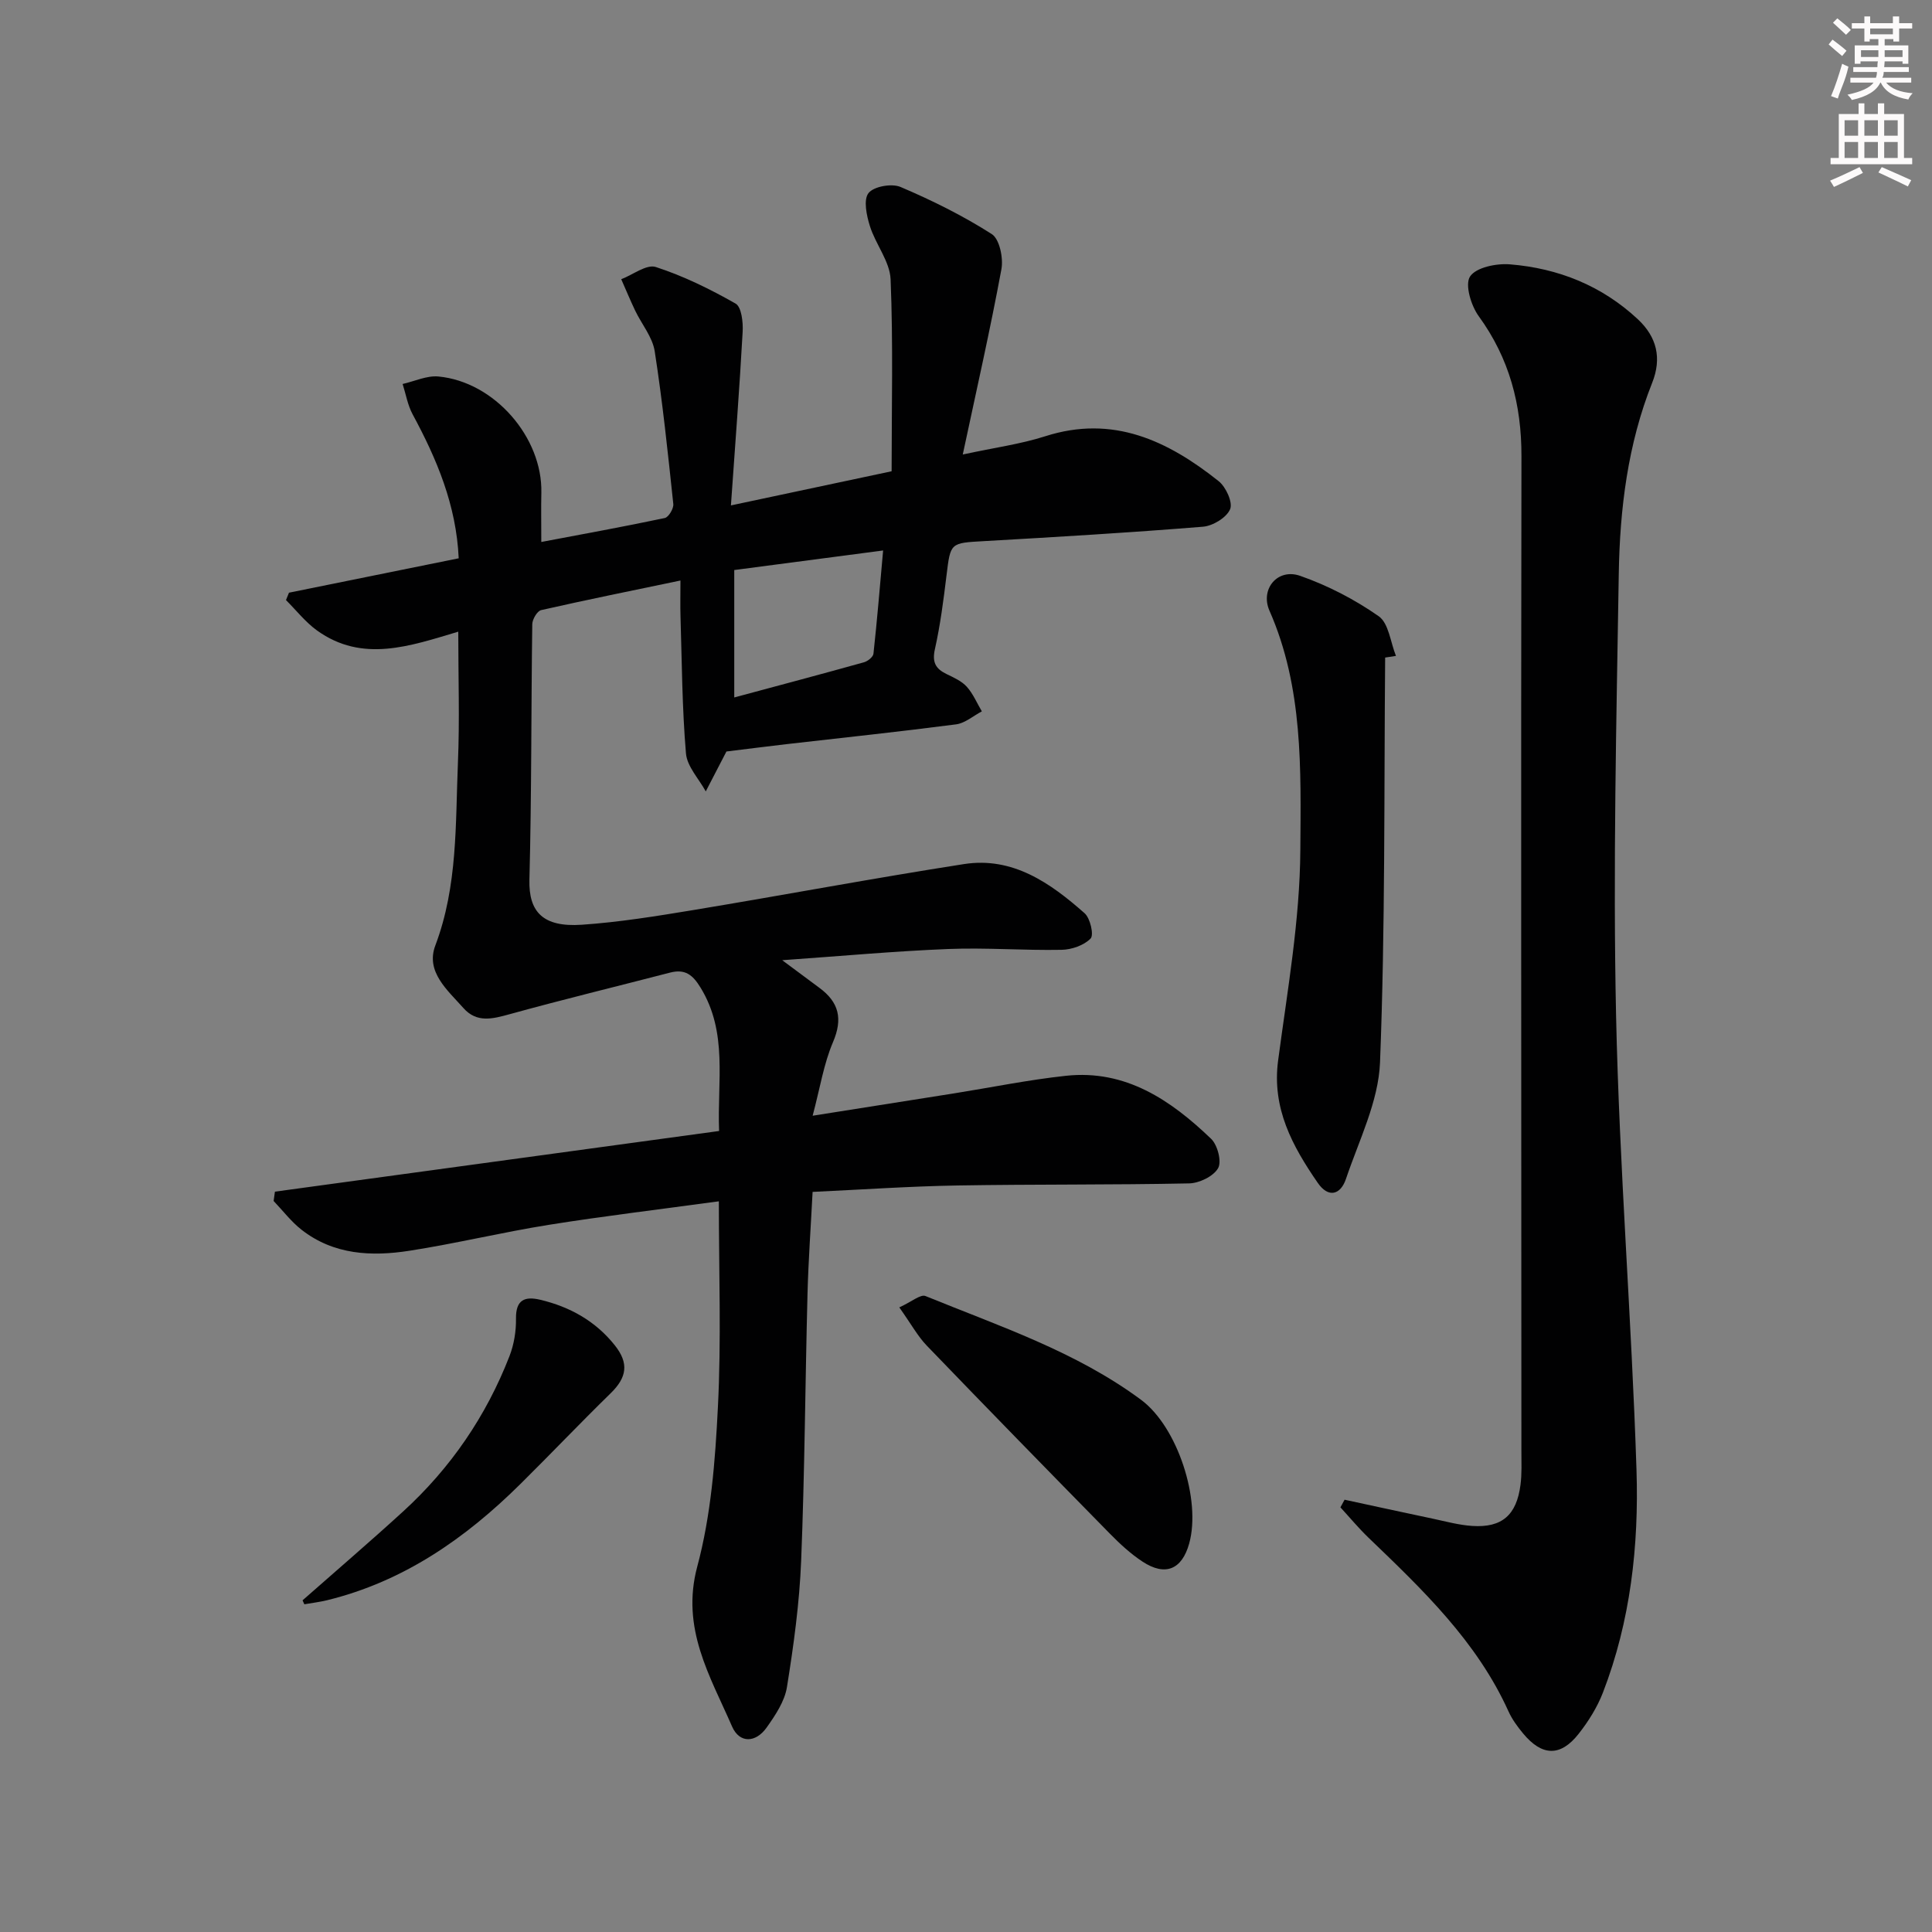 <svg enable-background="new 0 0 400 400" viewBox="0 0 400 400" xmlns="http://www.w3.org/2000/svg"><rect x="0" y="0" width="400" height="400" fill="#808080" stroke="none"/><g fill="#010102"><path d="m148.83 248.72c-12.23 1.67-23.75 3.04-35.21 4.87-9.65 1.54-19.17 3.86-28.82 5.36-7.87 1.23-15.72.87-22.39-4.36-2.15-1.69-3.85-3.94-5.76-5.94.09-.64.18-1.29.27-1.93 30.52-4.17 61.04-8.34 91.96-12.56-.4-10.36 1.85-20.39-3.83-29.67-1.65-2.71-3.24-3.92-6.33-3.12-11.06 2.87-22.16 5.56-33.17 8.6-3.56.98-6.83 1.87-9.61-1.27-3.29-3.71-7.87-7.5-5.81-12.95 4.66-12.33 4.15-25.15 4.68-37.87.37-8.8.07-17.63.07-27.1-9.99 2.98-19.85 6.51-29.25-.25-2.4-1.73-4.29-4.17-6.42-6.29.21-.51.41-1.02.62-1.53 11.61-2.35 23.22-4.7 35.14-7.12-.5-11.01-4.53-20.54-9.54-29.81-1.03-1.91-1.4-4.18-2.07-6.28 2.48-.56 5.02-1.78 7.42-1.55 11.6 1.1 21.57 12.62 21.3 24.09-.07 3.11-.01 6.22-.01 10.17 8.49-1.61 17.06-3.16 25.57-4.96.79-.17 1.86-1.97 1.76-2.9-1.12-10.56-2.22-21.14-3.85-31.63-.46-2.94-2.69-5.59-4.04-8.4-1.02-2.14-1.93-4.34-2.89-6.51 2.41-.92 5.24-3.15 7.15-2.53 5.74 1.86 11.26 4.58 16.52 7.57 1.23.7 1.58 3.85 1.47 5.82-.64 11.58-1.53 23.14-2.43 35.97 11.45-2.43 21.7-4.61 33.27-7.07 0-13.23.33-26.49-.21-39.72-.15-3.73-3.11-7.27-4.29-11.05-.69-2.19-1.37-5.45-.28-6.83s4.81-2.04 6.63-1.26c6.51 2.77 12.93 5.95 18.88 9.75 1.62 1.03 2.43 4.98 2 7.29-2.31 12.49-5.13 24.88-8 38.35 6.55-1.42 11.95-2.14 17.05-3.77 14.04-4.51 25.4.91 35.93 9.29 1.51 1.2 2.97 4.41 2.37 5.81-.73 1.73-3.56 3.45-5.61 3.62-15.07 1.22-30.17 2.12-45.27 2.98-7.09.4-7 .28-7.84 7.14-.62 5.1-1.28 10.23-2.4 15.24-.6 2.7.14 4.04 2.4 5.14 1.49.72 3.13 1.45 4.2 2.63 1.31 1.45 2.1 3.38 3.12 5.1-1.77.93-3.47 2.44-5.33 2.69-11.69 1.52-23.41 2.76-35.12 4.1-4.08.47-8.16 1-12.43 1.52-.01.01-.15.29-.29.56-1.33 2.57-2.66 5.13-3.99 7.7-1.43-2.62-3.87-5.15-4.1-7.87-.8-9.43-.84-18.93-1.13-28.4-.07-2.13-.01-4.26-.01-7.39-10.15 2.12-19.52 4.01-28.85 6.13-.81.19-1.81 1.9-1.83 2.91-.24 17.63-.13 35.27-.59 52.9-.17 6.68 2.81 9.87 10.83 9.33 7.77-.53 15.51-1.79 23.21-3.06 18.66-3.09 37.25-6.59 55.93-9.5 10.1-1.57 17.89 3.91 24.98 10.18 1.17 1.03 1.95 4.5 1.24 5.23-1.38 1.42-3.92 2.3-6 2.34-7.81.15-15.64-.48-23.44-.17-11.09.44-22.16 1.46-34.41 2.32 3.26 2.43 5.48 4.09 7.71 5.73 4.04 2.98 4.87 6.4 2.8 11.24-1.91 4.47-2.67 9.44-4.21 15.23 10.54-1.67 19.94-3.15 29.35-4.64 7.7-1.23 15.36-2.8 23.1-3.63 12.35-1.33 21.7 5.04 30.05 13.05 1.34 1.28 2.23 4.74 1.44 6.09-.98 1.69-3.9 3.1-6.01 3.14-15.99.33-31.99.16-47.98.43-9.93.17-19.84.86-29.96 1.33-.38 7.41-.87 14.19-1.05 20.98-.48 18.47-.58 36.95-1.32 55.4-.35 8.74-1.55 17.49-2.94 26.14-.47 2.95-2.4 5.83-4.2 8.37-2.27 3.21-5.63 3.31-7.16-.2-4.56-10.47-10.64-20.33-7.21-33.12 2.85-10.61 3.72-21.9 4.27-32.95.72-13.91.2-27.9.2-42.67zm3.19-104.32c9.03-2.43 17.96-4.8 26.85-7.28.79-.22 1.9-1.1 1.97-1.78.75-6.86 1.32-13.75 2-21.37-10.51 1.38-20.44 2.69-30.82 4.05z"/><path d="m278.38 310.5c6.04 1.3 12.09 2.63 18.14 3.9 2.75.58 5.51 1.35 8.3 1.53 6.14.4 9.17-2.24 9.98-8.5.3-2.3.19-4.66.19-6.99-.01-68.66-.11-137.32.01-205.98.02-10.71-2.5-20.26-8.84-28.99-1.6-2.19-2.91-6.56-1.8-8.23 1.26-1.89 5.46-2.74 8.26-2.51 10 .81 19.04 4.42 26.48 11.37 3.92 3.66 5 8.05 2.96 13.17-5.05 12.69-6.69 26.07-6.91 39.54-.49 30.47-1.21 60.96-.56 91.41.67 31.4 3.22 62.76 4.23 94.15.5 15.64-1.23 31.25-6.95 46.06-1.18 3.05-3 5.96-5.03 8.54-3.76 4.78-7.59 4.65-11.51-.09-1.16-1.4-2.28-2.93-3.02-4.57-6.55-14.49-17.77-25.18-28.96-35.93-2.06-1.98-3.89-4.19-5.83-6.3.29-.52.58-1.05.86-1.58z"/><path d="m286.78 136.14c-.24 27.94.03 55.9-1.06 83.81-.32 8.13-4.37 16.16-7.05 24.12-1.12 3.32-3.64 4.03-5.85.82-5.23-7.59-9.52-15.41-8.2-25.32 1.92-14.49 4.51-29.03 4.6-43.57.11-16.64.62-33.66-6.39-49.56-1.96-4.45 1.65-8.86 6.35-7.22 5.72 2 11.3 4.89 16.26 8.36 2.09 1.46 2.44 5.41 3.58 8.22-.74.11-1.49.23-2.24.34z"/><path d="m186.19 270.68c2.55-1.16 4.4-2.77 5.42-2.35 15.31 6.25 31.15 11.49 44.64 21.49 7.57 5.61 12.46 20.74 9.96 29.74-1.5 5.4-4.95 6.86-9.67 3.75-2.47-1.62-4.7-3.69-6.78-5.81-12.68-12.91-25.32-25.86-37.88-38.9-1.86-1.93-3.18-4.38-5.69-7.92z"/><path d="m62.64 331.33c6.93-6.11 13.95-12.12 20.77-18.35 9.86-8.99 17.24-19.77 22.07-32.2.94-2.42 1.39-5.18 1.35-7.78-.05-3.89 1.81-4.66 5.01-3.9 6.16 1.46 11.46 4.42 15.44 9.42 2.99 3.75 2.5 6.67-.86 9.95-6.31 6.16-12.39 12.56-18.66 18.76-11.39 11.28-24.22 20.22-40.08 24.09-1.53.37-3.11.56-4.67.83-.12-.27-.25-.54-.37-.82z"/></g><path d="m378.6 9.2.8-1c.9.7 1.9 1.4 2.9 2.3l-.9 1.1c-1.1-.9-2-1.7-2.8-2.4zm.5 10.7c.9-2.1 1.6-4.3 2.3-6.7.4.2.8.4 1.3.6-.7 3.1-1.5 4.3-2.2 6.6zm.4-15.2.9-.9c1 .8 2 1.6 2.8 2.4l-1 1c-1-.9-1.9-1.8-2.7-2.5zm12.5-1.3h1.2v1.4h2.7v1.1h-2.7v2.7h-1.2v-.5h-1.8v1.3h4.9v3.8h-1.2v-.5h-3.7c0 .4-.1.9-.1 1.2h5.1v1h-5.2c0 .5-.1.9-.3 1.2h6v1h-5.2c1.1 1.3 2.9 2 5.5 2.2-.4.4-.7.8-.9 1.3-2.9-.5-4.8-1.6-5.7-3.5h-.1c-.8 1.7-2.7 2.9-5.9 3.6-.2-.4-.6-.8-.9-1.1 2.8-.6 4.6-1.4 5.4-2.5h-4.8v-1h5.3c.1-.3.2-.7.2-1.2h-4.9v-1h5c0-.4 0-.8.1-1.2h-3.6v.5h-1.2v-3.8h4.9v-1.3h-1.8v.5h-1.1v-2.7h-2.6v-1.1h2.6v-1.4h1.2v1.4h4.7v-1.4zm-6.7 8.4h3.6c0-.4 0-.9 0-1.4h-3.6zm1.9-4.7h4.7v-1.2h-4.7zm6.7 3.3h-3.7v1.4h3.7z" fill="#fcfafa"/><path d="m384.7 21.4h1.3v2.2h2.8v-2.2h1.3v2.2h4.1v9.1h1.7v1.3h-16.9v-1.3h1.7v-9.1h4.1v-2.2zm.3 13.2.7 1.2c-1.8.9-3.8 1.9-6 2.9-.2-.4-.5-.8-.8-1.3 2.4-1 4.4-2 6.1-2.8zm-3.1-6.5h2.8v-3.2h-2.8zm0 4.6h2.8v-3.3h-2.8v3.2zm4.1-4.6h2.8v-3.2h-2.8zm0 4.6h2.8v-3.3h-2.8zm3.6 1.9c2.1.9 4.1 1.8 6.1 2.7l-.7 1.3c-2.2-1.1-4.2-2-6.1-2.9zm3.3-9.7h-2.8v3.2h2.8zm-2.8 7.8h2.8v-3.3h-2.8z" fill="#fcfafa"/></svg>